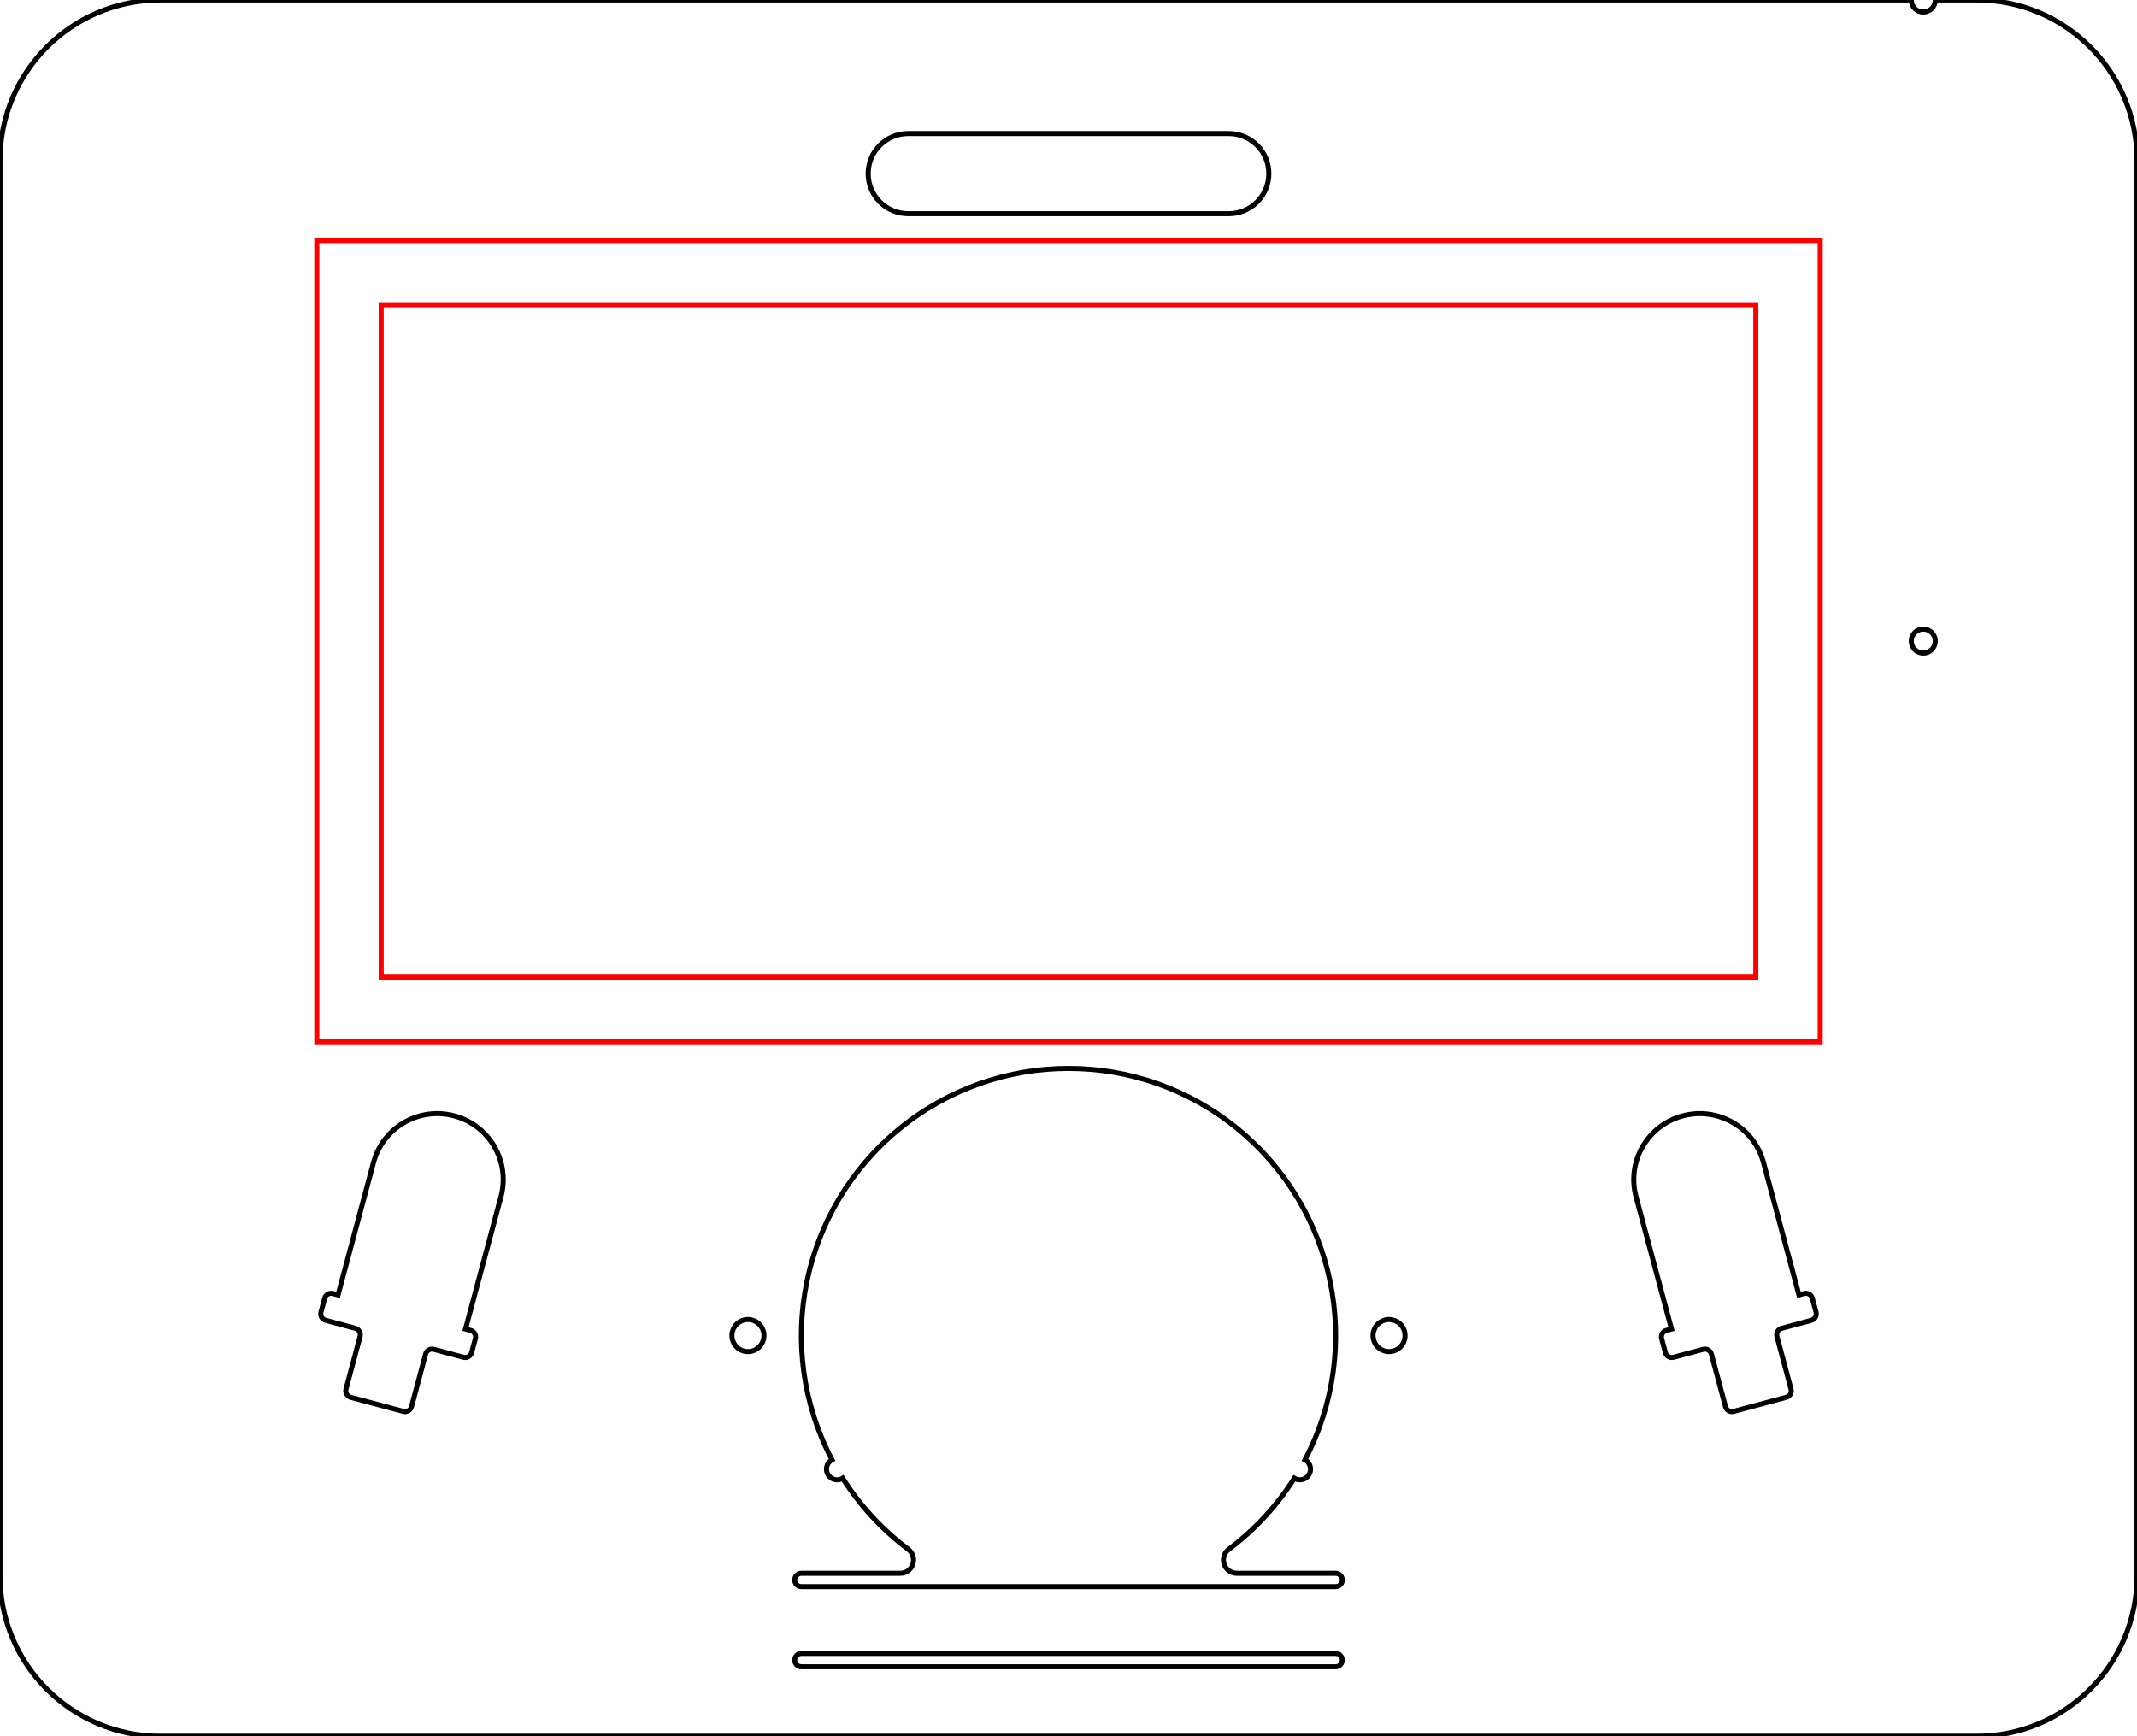 <?xml version="1.0" encoding="UTF-8" standalone="no"?>
<svg
   width="80.000mm"
   height="65.000mm"
   viewBox="214 120 80 65"
   version="1.1"
   id="svg14"
   sodipodi:docname="laser-badge.svg"
   inkscape:version="1.3.2 (091e20e, 2023-11-25, custom)"
   xmlns:inkscape="http://www.inkscape.org/namespaces/inkscape"
   xmlns:sodipodi="http://sodipodi.sourceforge.net/DTD/sodipodi-0.dtd"
   xmlns="http://www.w3.org/2000/svg"
   xmlns:svg="http://www.w3.org/2000/svg">
  <defs
     id="defs14" />
  <sodipodi:namedview
     id="namedview14"
     pagecolor="#ffffff"
     bordercolor="#666666"
     borderopacity="1.0"
     inkscape:showpageshadow="2"
     inkscape:pageopacity="0.0"
     inkscape:pagecheckerboard="0"
     inkscape:deskcolor="#d1d1d1"
     inkscape:document-units="mm"
     inkscape:zoom="7.5589423"
     inkscape:cx="151.21163"
     inkscape:cy="122.83465"
     inkscape:window-width="3780"
     inkscape:window-height="2071"
     inkscape:window-x="-9"
     inkscape:window-y="-9"
     inkscape:window-maximized="1"
     inkscape:current-layer="svg14" />
  <path
     transform="matrix(1,0,0,-1,214,185)"
     style="stroke:#000000;stroke-width:0.05mm;fill:none"
     d="M0,6C-0,2.686,2.686,0,6,0L74,0C77.314,-0,80,2.686,80,6L80,59C80,62.314,77.314,65,74,65L72.45,65C72.45,64.751,72.249,64.55,72,64.55C71.751,64.55,71.55,64.751,71.55,65L6,65C2.686,65,0,62.314,0,59L0,6z"
     id="path1" />
  <path
     transform="matrix(1,0,0,-1,214,185)"
     style="stroke:#000000;stroke-width:0.05mm;fill:none"
     d="M50,3.1C50.138,3.1,50.25,2.988,50.25,2.85C50.25,2.712,50.138,2.6,50,2.6L30,2.6C29.862,2.6,29.75,2.712,29.75,2.85C29.75,2.988,29.862,3.1,30,3.1L50,3.1z"
     id="path2" />
  <path
     transform="matrix(0.987,-0.159,-0.159,-0.987,242,170)"
     style="stroke:#000000;stroke-width:0.05mm;fill:none"
     d="M0.6,0C0.6,0.331,0.331,0.6,0,0.6C-0.331,0.6,-0.6,0.331,-0.6,0C-0.6,-0.331,-0.331,-0.6,-0,-0.6C0.331,-0.6,0.6,-0.331,0.6,-0"
     id="path3" />
  <path
     transform="matrix(1,0,0,-1,214,185)"
     style="stroke:#000000;stroke-width:0.05mm;fill:none"
     d="M48.453,9.658C48.577,9.583,48.732,9.581,48.858,9.652C48.984,9.724,49.061,9.858,49.06,10.003C49.059,10.147,48.98,10.28,48.853,10.35C51.063,14.558,50.006,19.739,46.325,22.745C42.644,25.752,37.356,25.752,33.675,22.745C29.994,19.739,28.937,14.558,31.147,10.35C31.02,10.28,30.941,10.147,30.94,10.003C30.939,9.858,31.016,9.724,31.142,9.652C31.268,9.581,31.423,9.583,31.547,9.658C32.196,8.63,33.027,7.729,34,7C34.172,6.871,34.242,6.646,34.174,6.442C34.106,6.238,33.915,6.1,33.7,6.1L30,6.1C29.862,6.1,29.75,5.988,29.75,5.85C29.75,5.712,29.862,5.6,30,5.6L50,5.6C50.138,5.6,50.25,5.712,50.25,5.85C50.25,5.988,50.138,6.1,50,6.1L46.3,6.1C46.085,6.1,45.894,6.238,45.826,6.442C45.758,6.646,45.828,6.871,46,7C46.973,7.729,47.804,8.63,48.453,9.658z"
     id="path4" />
  <path
     transform="matrix(1,0,0,-1,214,185)"
     style="stroke:#000000;stroke-width:0.05mm;fill:none"
     d="M12.952,12.995C12.916,12.862,12.995,12.725,13.129,12.689L15.099,12.161C15.232,12.125,15.37,12.204,15.405,12.338L15.933,14.308C15.969,14.442,16.106,14.521,16.24,14.485L17.35,14.187C17.484,14.152,17.621,14.231,17.656,14.364L17.796,14.886C17.832,15.019,17.753,15.156,17.62,15.192L17.426,15.244L18.754,20.199C19.107,21.517,18.325,22.871,17.007,23.224C15.69,23.577,14.335,22.795,13.982,21.477L12.655,16.522L12.461,16.574C12.328,16.61,12.191,16.531,12.155,16.397L12.016,15.876C11.98,15.742,12.059,15.605,12.192,15.57L13.303,15.272C13.436,15.236,13.516,15.099,13.48,14.966L12.952,12.995z"
     id="path5" />
  <path
     transform="matrix(0.987,-0.159,-0.159,-0.987,266,170)"
     style="stroke:#000000;stroke-width:0.05mm;fill:none"
     d="M0.6,0C0.6,0.331,0.331,0.6,0,0.6C-0.331,0.6,-0.6,0.331,-0.6,0C-0.6,-0.331,-0.331,-0.6,-0,-0.6C0.331,-0.6,0.6,-0.331,0.6,-0"
     id="path6" />
  <path
     transform="matrix(1,0,0,-1,214,185)"
     style="stroke:#000000;stroke-width:0.05mm;fill:none"
     d="M67.048,12.995C67.084,12.862,67.005,12.725,66.871,12.689L64.901,12.161C64.768,12.125,64.63,12.204,64.595,12.338L64.067,14.308C64.031,14.442,63.894,14.521,63.76,14.485L62.65,14.187C62.516,14.152,62.379,14.231,62.344,14.364L62.204,14.886C62.168,15.019,62.247,15.156,62.38,15.192L62.574,15.244L61.246,20.199C60.893,21.517,61.675,22.871,62.993,23.224C64.31,23.577,65.665,22.795,66.018,21.477L67.345,16.522L67.539,16.574C67.672,16.61,67.809,16.531,67.845,16.397L67.985,15.876C68.02,15.742,67.941,15.605,67.808,15.57L66.697,15.272C66.564,15.236,66.484,15.099,66.52,14.966L67.048,12.995z"
     id="path7" />
  <path
     transform="matrix(1,0,0,-1,214,185)"
     style="stroke:#000000;stroke-width:0.05mm;fill:none"
     d="M46,60C46.828,60,47.5,59.328,47.5,58.5C47.5,57.672,46.828,57,46,57L34,57C33.172,57,32.5,57.672,32.5,58.5C32.5,59.328,33.172,60,34,60L46,60z"
     id="path8" />
  <path
     transform="matrix(0.987,-0.159,-0.159,-0.987,286,144)"
     style="stroke:#000000;stroke-width:0.05mm;fill:none"
     d="M0.45,0C0.45,0.249,0.249,0.45,0,0.45C-0.249,0.45,-0.45,0.249,-0.45,0C-0.45,-0.249,-0.249,-0.45,-0,-0.45C0.249,-0.45,0.45,-0.249,0.45,-0"
     id="path9" />
  <path
     transform="matrix(1,0,0,-1,214,185)"
     style="stroke:#ff0000;stroke-width:0.05mm;fill:none"
     d="M65.73,53.59L14.27,53.59L14.27,28.41L65.73,28.41L65.73,53.59z"
     id="path10" />
  <path
     transform="matrix(1,0,0,-1,214,185)"
     style="stroke:#ff0000;stroke-width:0.05mm;fill:none"
     d="M11.86,26L68.14,26L68.14,56L11.86,56L11.86,26z"
     id="path11" />
  <path
     transform="matrix(1,0,0,-1,214,185)"
     style="stroke:#ff0000;stroke-width:0.05mm;fill:none"
     d="M65.73,28.41L14.27,28.41"
     id="path13" />
  <path
     transform="matrix(1,0,0,-1,214,185)"
     style="stroke:#ff0000;stroke-width:0.05mm;fill:none"
     d="M11.86,56L68.14,56"
     id="path14" />
</svg>
